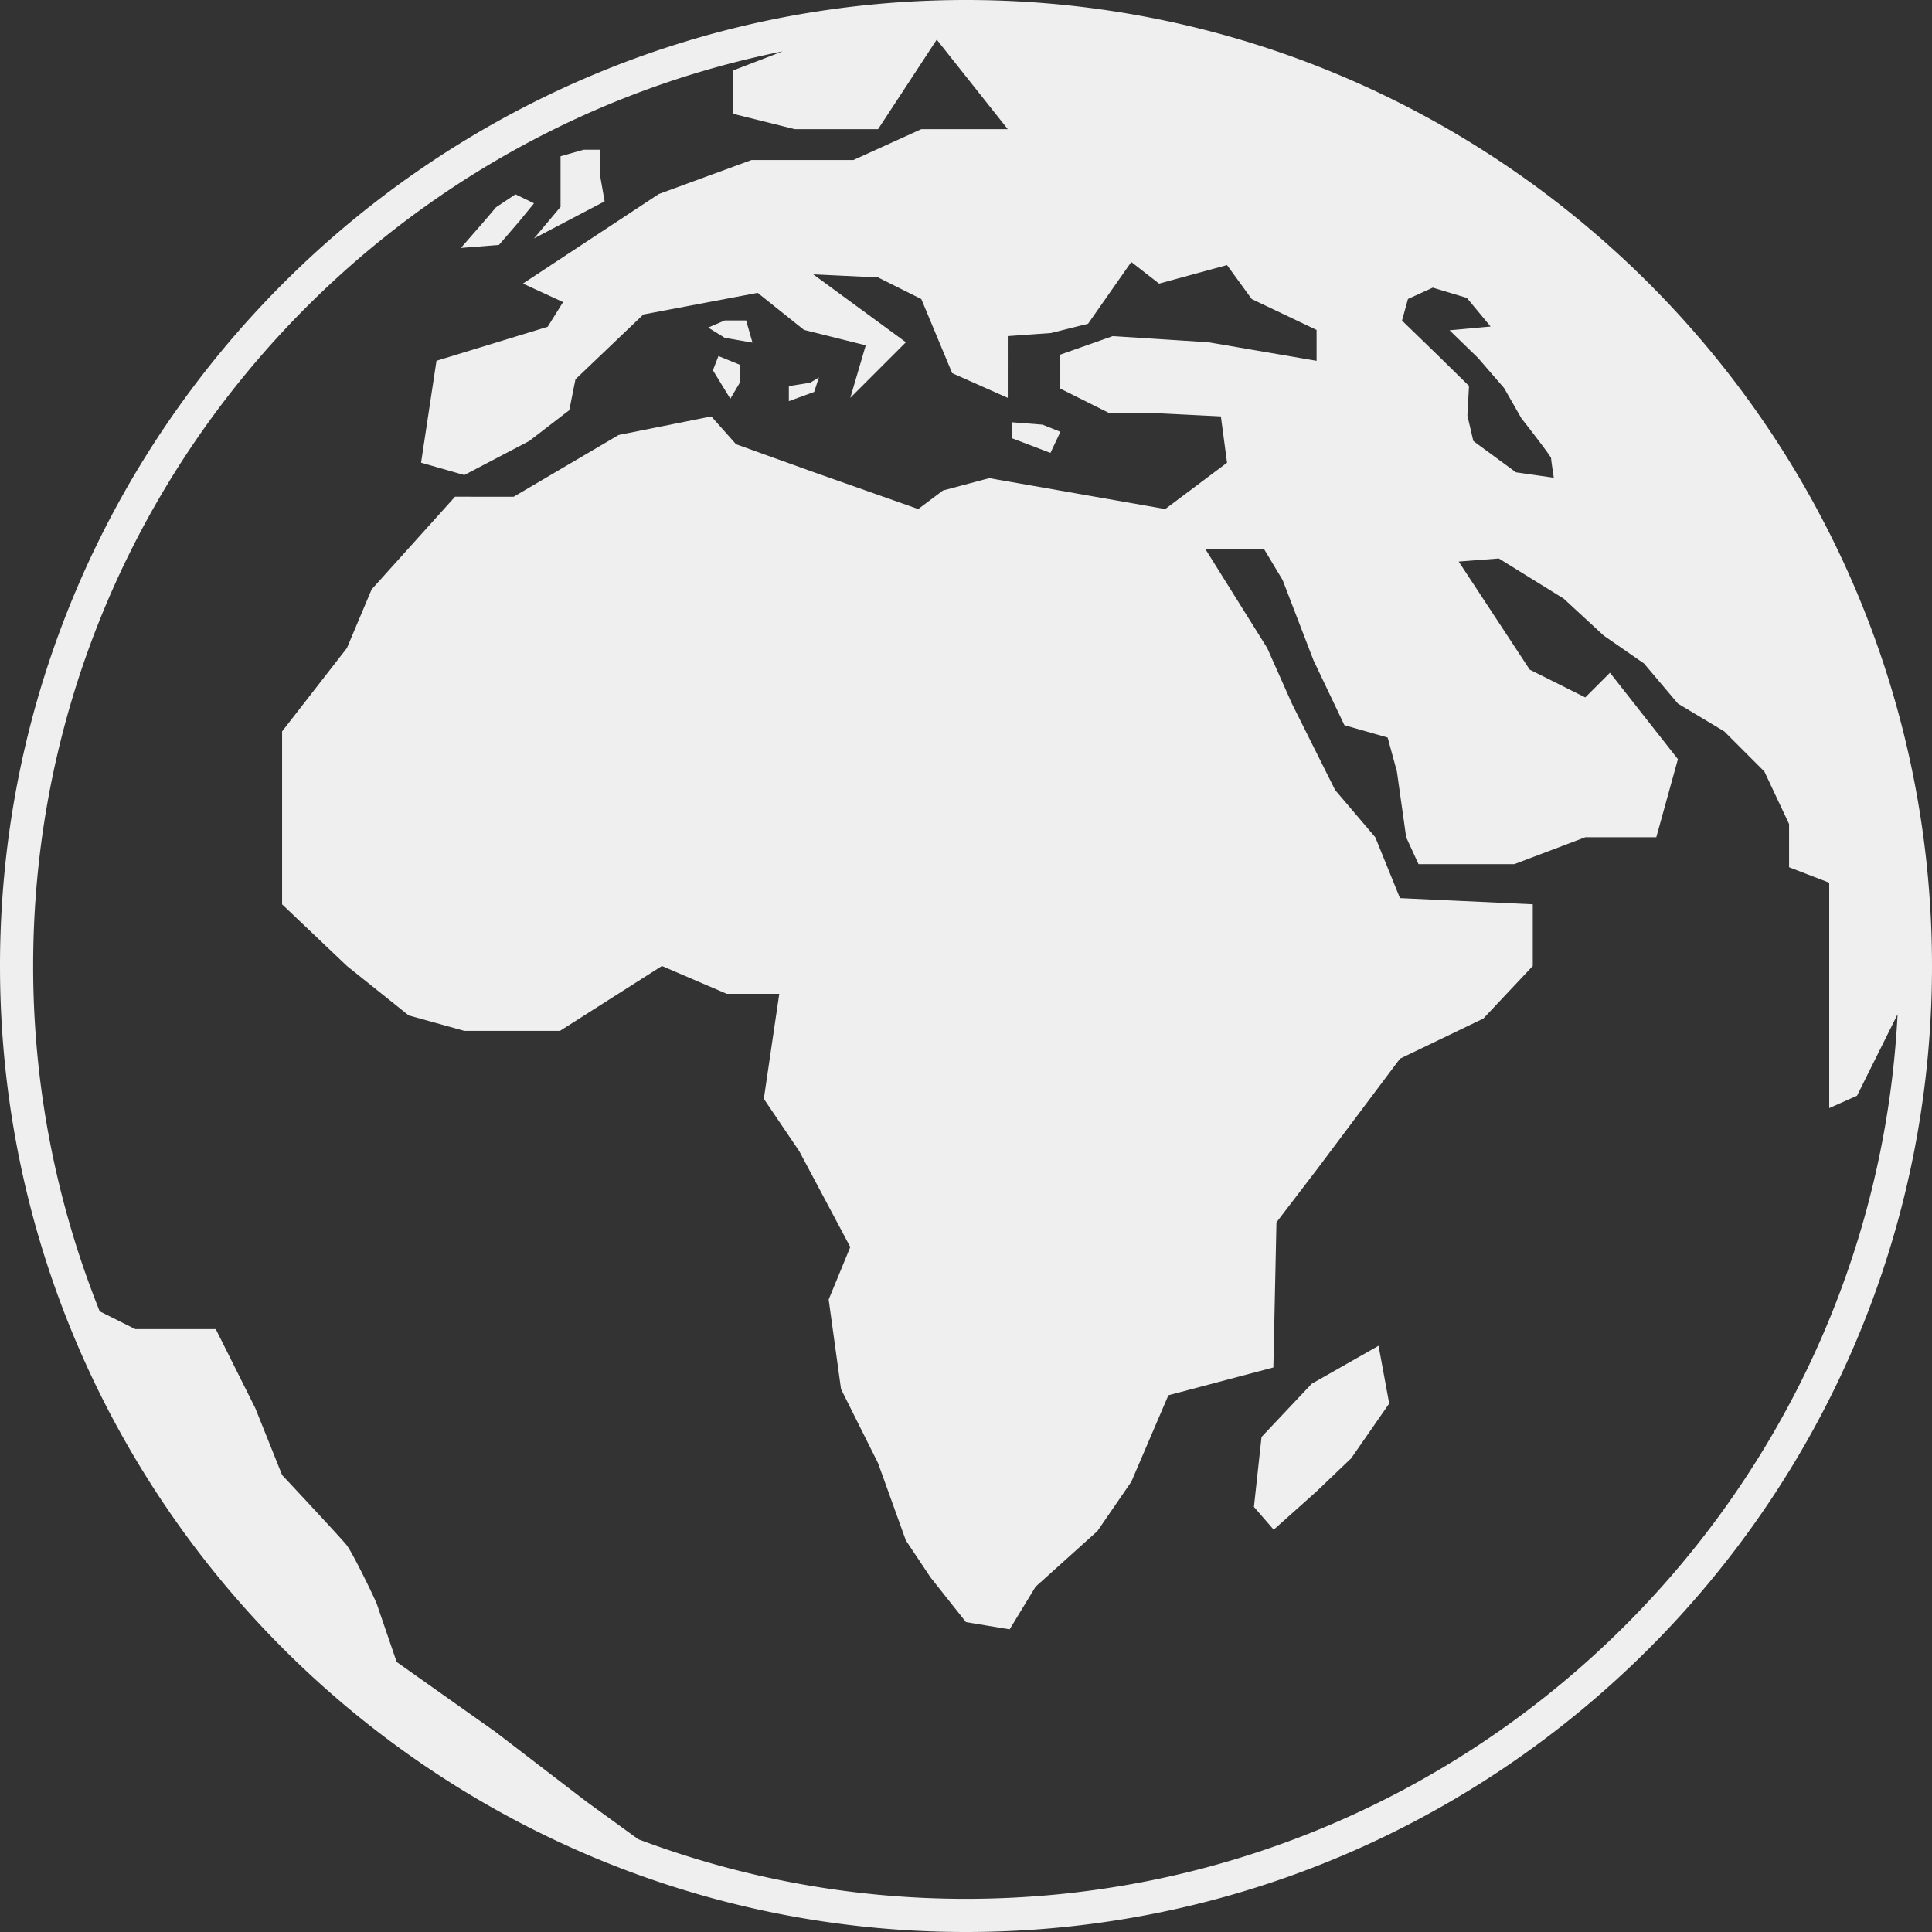 <svg xmlns="http://www.w3.org/2000/svg" width="552.39" height="552.39" viewBox="0 0 552.39 552.39"><rect x="0" y="0" width="552.39" height="552.39" fill="#333333" stroke="none"/><defs><style>.a{fill:#efefef;}</style></defs><g transform="translate(-1.61 -1.61)"><g transform="translate(1.61 1.61)"><path class="a" d="M277.8,1.61C125.507,1.61,1.61,125.507,1.61,277.8S125.507,554,277.8,554,554,430.1,554,277.8,430.1,1.61,277.8,1.61ZM412.661,103.155,402.467,93.27l1.7-6.176,7.106-3.242,9.732,2.934,6.792,8.185-11.735,1.079,8.111,7.877,7.488,8.647,4.943,8.647s8.493,10.81,8.493,11.427.771,5.559.771,5.559l-10.81-1.547-12.2-8.955-1.7-7.26.462-8.493ZM277.8,544.519a265.323,265.323,0,0,1-93.686-17.032l-14.777-10.719L143.269,496.78l-28.247-19.988s-5.217-15.211-5.651-16.512-6.952-14.777-8.693-16.952S82.265,423.34,82.265,423.34L74.6,404.219l-11.3-22.6H40.274l-10.16-5.08A265.262,265.262,0,0,1,11.09,277.8C11.09,148.674,103.344,40.713,225.4,16.29l-14.229,5.474V34.127l17.688,4.412h23.807l16.775-25.6,20.308,25.6h-24.72L245.6,47.369H216.464l-26.489,9.714-38.847,25.6,11.478,5.3-4.412,7.066-31.786,9.714L122,133.9l12.363,3.533,18.539-9.714,11.478-8.83,1.764-8.83,19.423-18.539,32.671-6.181,13.242,10.593,17.66,4.412-4.412,15.011,15.89-15.89L234.124,80.045l18.539.885,12.363,6.181,8.83,21.193,15.89,7.066V97.71l12.363-.885L312.7,94.177l12.363-17.66L333.01,82.7l19.423-5.3,7.066,9.714,18.544,8.83v8.83l-30.9-5.3-27.368-1.764-15.011,5.3v9.714l14.127,7.06h14.126l17.66.885,1.764,13.242-17.66,13.242-50.325-8.83-13.242,3.533-7.066,5.3L234.13,136.563l-22.072-7.945-7.066-7.945-26.489,5.3-30.017,17.66H131.711L107.87,170.118,100.8,186.893,82.265,210.734v49.44L100.81,277.8l17.66,14.132,15.89,4.412h27.368L190.866,277.8l18.539,7.957h15.011L220,315.778l10.154,15.011,14.566,27.368-6.181,15.011,3.533,25.6,10.593,21.193,7.945,22.072,7.066,10.593L277.8,465.4l12.477,2.066,7.42-12.186,17.66-15.89,9.715-14.127,10.593-24.72,30.017-7.945.885-41.495,11.478-15.011,23.841-31.786,23.841-11.478L439.852,277.8V260.157l-37.968-1.764-7.06-17.4-11.478-13.5-12.363-24.72-7.06-15.89-17.66-28.253h16.775l5.3,8.83,8.83,22.956,8.83,18.539,12.363,3.533,2.648,9.714,2.648,18.8,3.533,7.688h27.368L454.863,241h20.308l6.181-22.328-19.423-24.72-7.06,7.06-15.89-7.945-20.308-30.9,11.478-.885,18.539,11.478,11.478,10.593,11.478,7.945,9.714,11.478,13.242,7.945,11.478,11.478,7.06,15.011v12.363l11.478,4.412v64.451l7.945-3.533,11.609-23.316C536.968,432.266,420.252,544.519,277.8,544.519Z" transform="translate(-1.61 -1.61)"/><path class="a" d="M80.941,79.891,66.6,95.1l-2.175,19.988,5.651,6.518,12.169-10.862,9.994-9.56L103.1,85.542l-3.042-16.518Z" transform="translate(294.094 315.754)"/><path class="a" d="M49.749,24,47.94,17.662H41.833L37.084,19.7l4.749,2.939Z" transform="translate(165.391 73.958)"/><path class="a" d="M37.322,23.516,42.3,31.66l2.711-4.595V21.935L38.9,19.446Z" transform="translate(166.511 82.356)"/><path class="a" d="M49.722,20.516l-2.489,1.513L41.126,23v4.3l7.243-2.637Z" transform="translate(184.419 87.394)"/><path class="a" d="M66.182,25.5l-5.12-2.049-8.767-.685v4.555l11.044,4.207Z" transform="translate(236.999 97.967)"/><path class="a" d="M41.454,19l4.155-5.086-5.3-2.574-5.582,3.721-3.151,3.727L24.7,26.67l10.885-.862Z" transform="translate(107.072 44.219)"/><path class="a" d="M48.554,23.865l-1.29-7.306V9.111H42.538l-6.587,1.861V25.441L28.36,34.465Z" transform="translate(124.321 33.702)"/></g></g></svg>